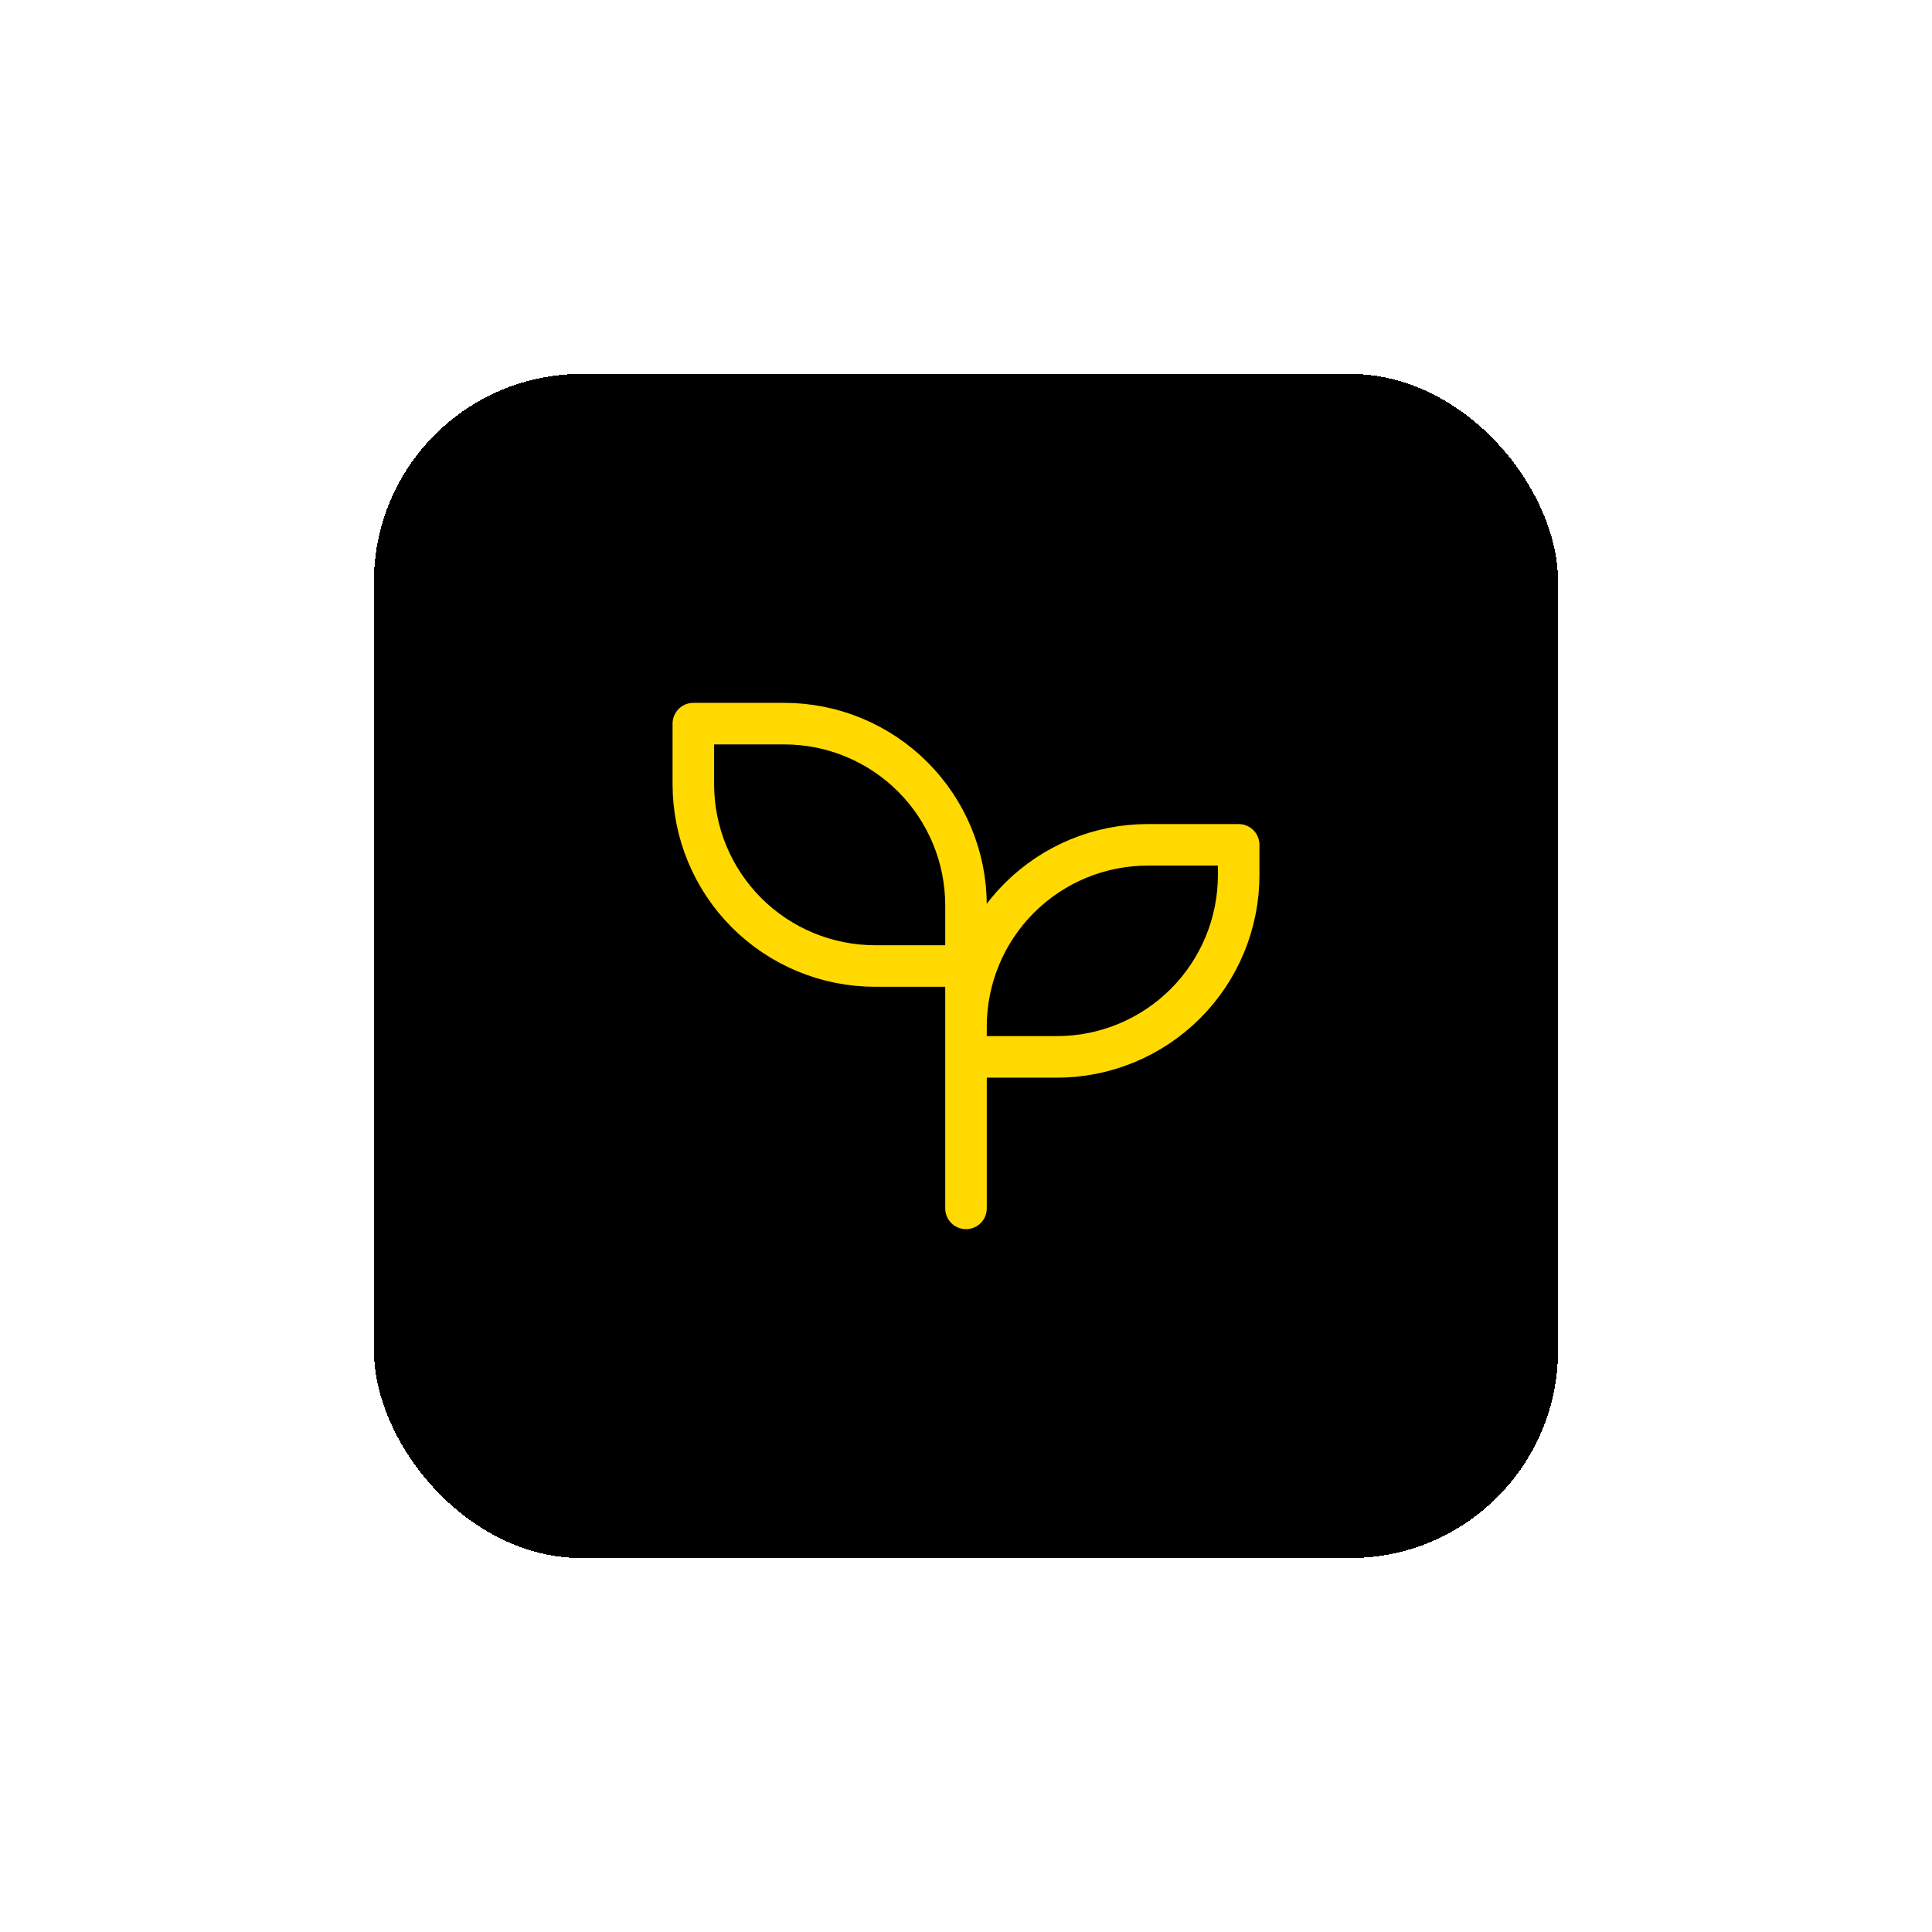 <svg width="93" height="93" viewBox="0 0 93 93" fill="none" xmlns="http://www.w3.org/2000/svg">
<g filter="url(#filter0_d_1293_30442)">
<rect x="18" y="18" width="57" height="57" rx="10" fill="black" shape-rendering="crispEdges"/>
<path d="M46.5 46.5H42.125C39.804 46.5 37.579 45.578 35.938 43.937C34.297 42.296 33.375 40.071 33.375 37.75V34.833H37.75C40.071 34.833 42.296 35.755 43.937 37.396C45.578 39.037 46.5 41.263 46.5 43.583V58.167M46.5 49.417C46.5 47.096 47.422 44.87 49.063 43.23C50.704 41.589 52.929 40.667 55.25 40.667H59.625V42.125C59.625 44.446 58.703 46.671 57.062 48.312C55.421 49.953 53.196 50.875 50.875 50.875H46.5" stroke="#FFD900" stroke-width="2" stroke-linecap="round" stroke-linejoin="round"/>
</g>
<defs>
<filter id="filter0_d_1293_30442" x="0" y="0" width="93" height="93" filterUnits="userSpaceOnUse" color-interpolation-filters="sRGB">
<feFlood flood-opacity="0" result="BackgroundImageFix"/>
<feColorMatrix in="SourceAlpha" type="matrix" values="0 0 0 0 0 0 0 0 0 0 0 0 0 0 0 0 0 0 127 0" result="hardAlpha"/>
<feMorphology radius="1" operator="dilate" in="SourceAlpha" result="effect1_dropShadow_1293_30442"/>
<feOffset/>
<feGaussianBlur stdDeviation="8.5"/>
<feComposite in2="hardAlpha" operator="out"/>
<feColorMatrix type="matrix" values="0 0 0 0 0 0 0 0 0 0 0 0 0 0 0 0 0 0 0.07 0"/>
<feBlend mode="normal" in2="BackgroundImageFix" result="effect1_dropShadow_1293_30442"/>
<feBlend mode="normal" in="SourceGraphic" in2="effect1_dropShadow_1293_30442" result="shape"/>
</filter>
</defs>
</svg>
